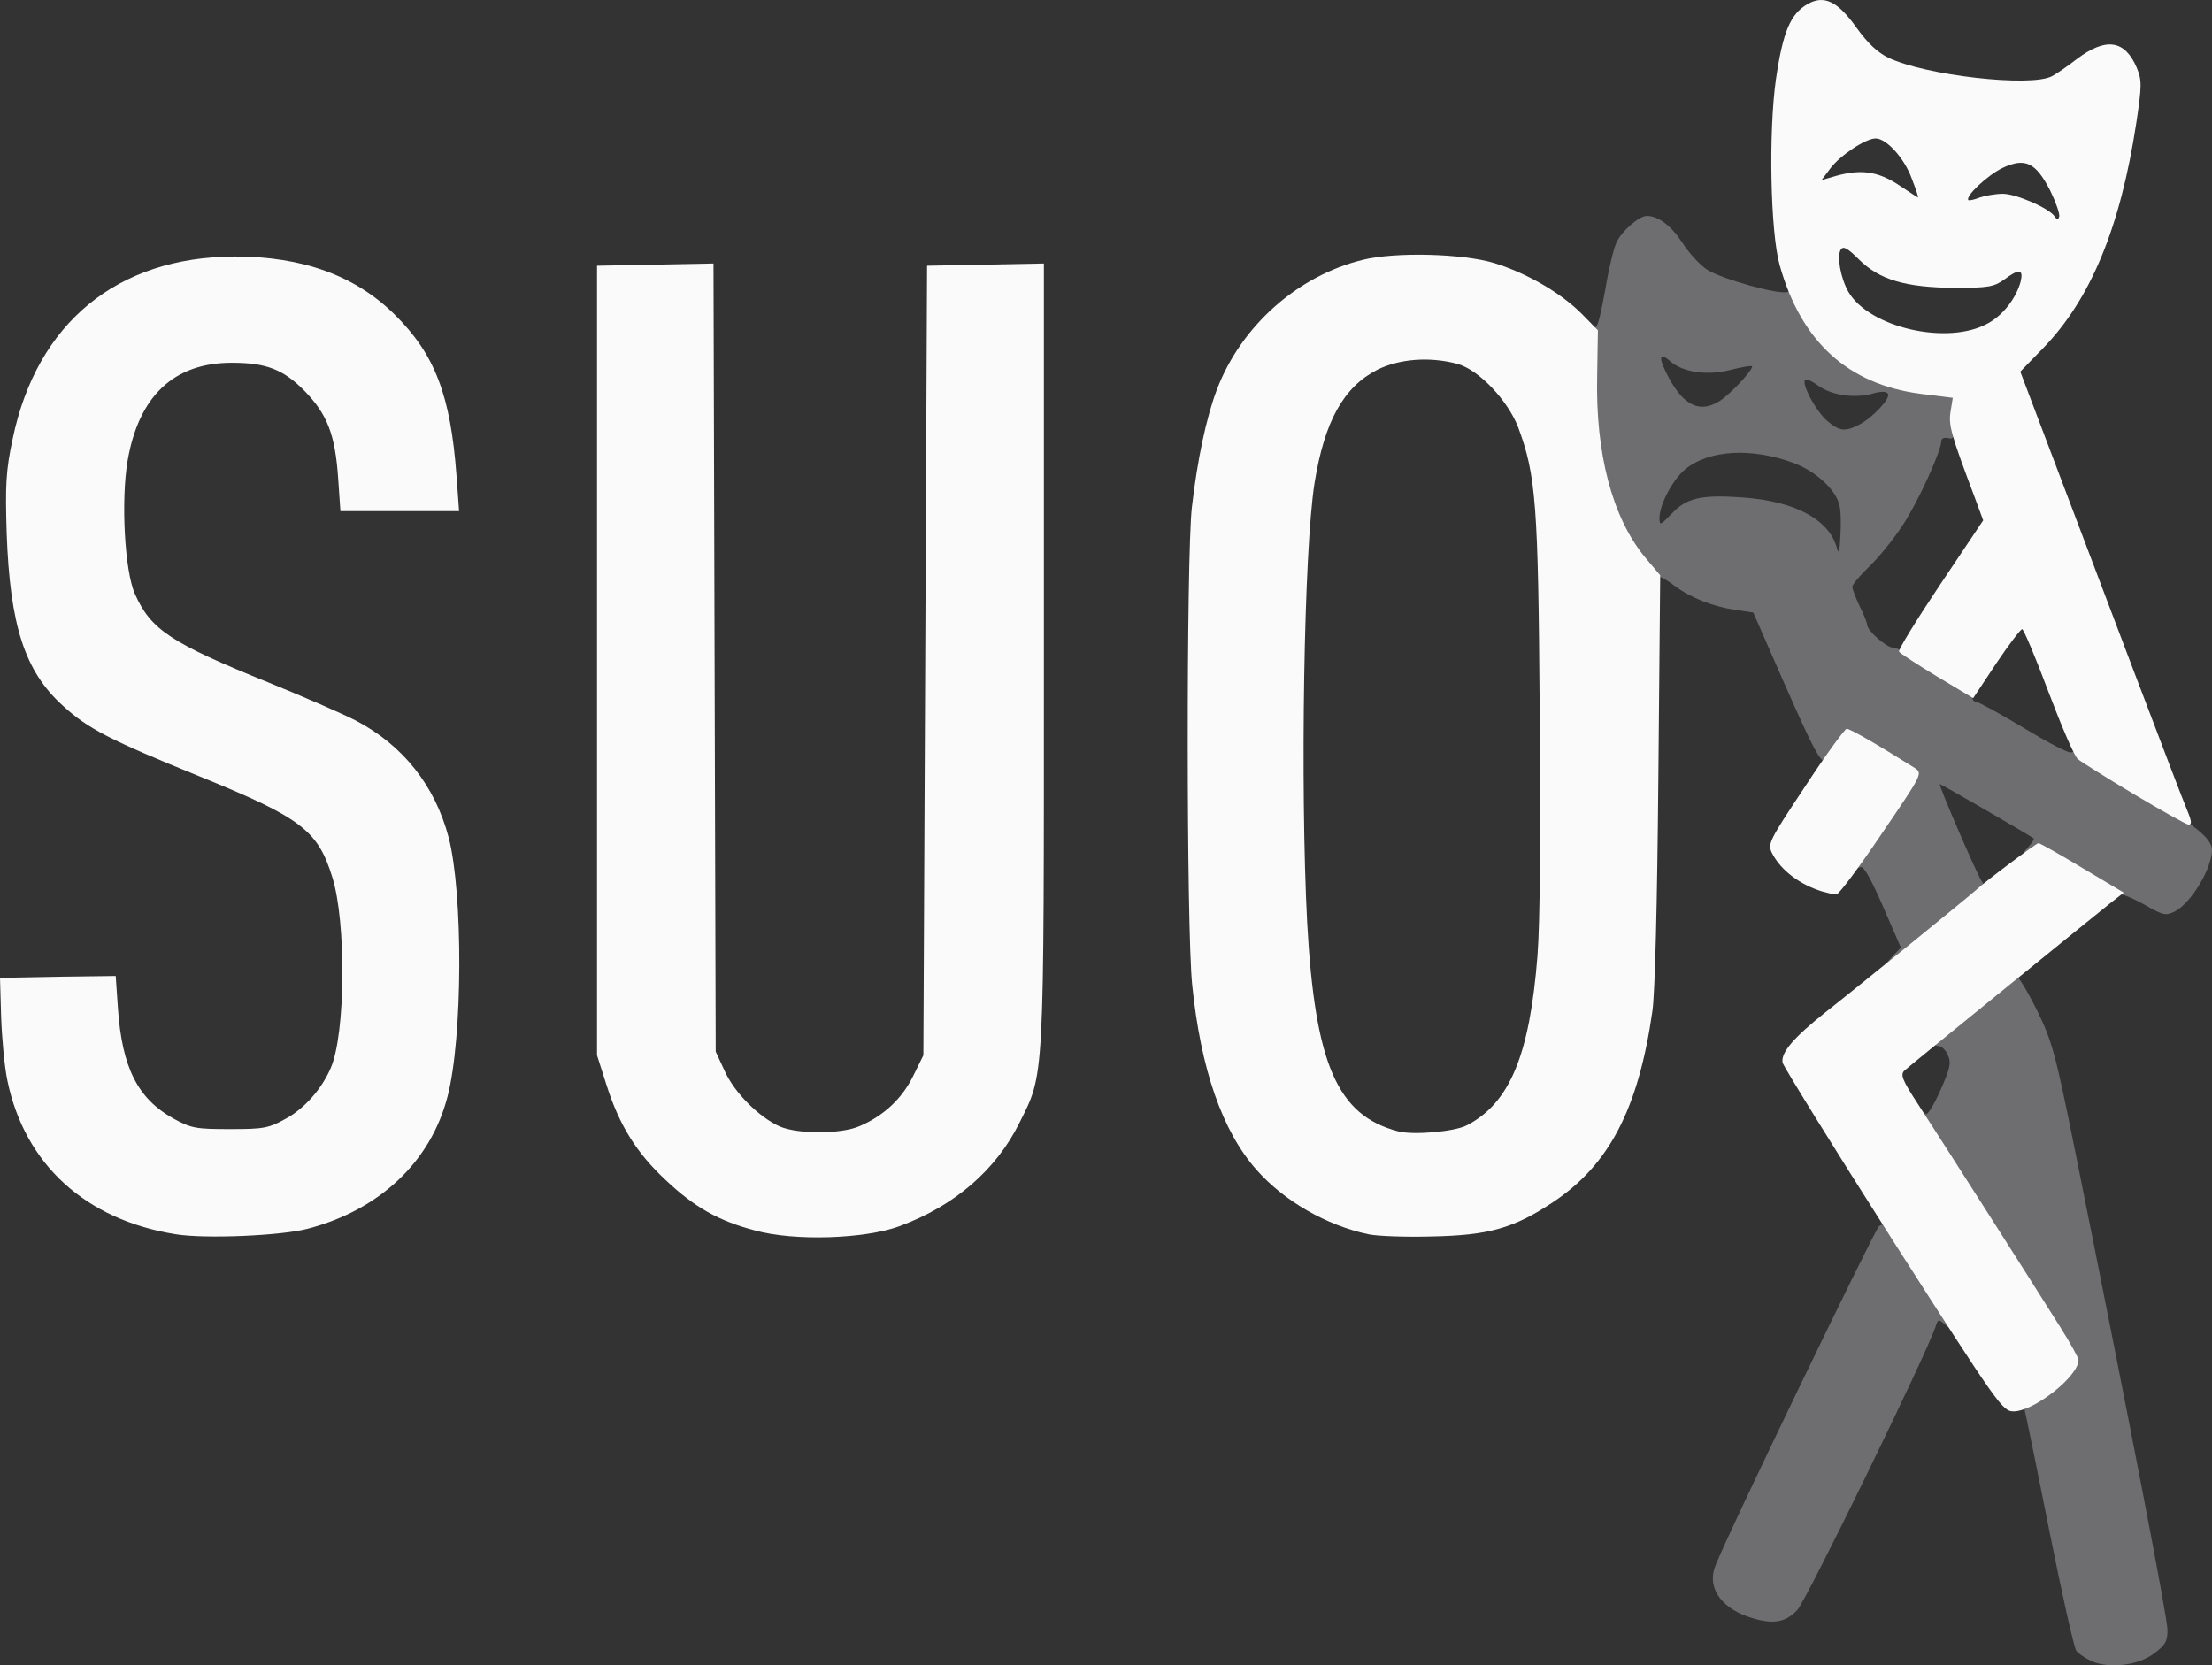 <svg width="85" height="64" viewBox="0 0 85 64" fill="none" xmlns="http://www.w3.org/2000/svg">
<rect x="0" y="0" width="85" height="64" fill="#333333" stroke="none"/>
<path d="M80.369 63.84C80.127 63.726 79.87 63.556 79.785 63.443C79.699 63.329 79.229 61.245 78.744 58.806C78.26 56.367 77.832 54.297 77.804 54.198C77.761 54.098 78.018 53.857 78.36 53.659C78.702 53.446 79.143 53.063 79.357 52.78L79.742 52.269L77.505 48.753C76.265 46.824 74.954 44.74 74.569 44.144C73.928 43.109 73.728 42.641 74.013 42.812C74.07 42.854 74.327 42.443 74.569 41.89C74.94 41.053 74.982 40.84 74.854 40.557C74.769 40.358 74.612 40.202 74.498 40.202C74.398 40.202 74.313 40.146 74.313 40.075C74.313 39.876 77.319 37.494 77.505 37.537C77.59 37.565 77.946 38.161 78.288 38.855C78.858 40.018 78.987 40.5 79.742 44.244C81.951 55.233 83.29 62.181 83.29 62.649C83.29 63.074 83.204 63.23 82.777 63.542C82.178 64.01 81.039 64.138 80.369 63.84Z" fill="#6E6D6F"/>
<path d="M67.145 62.124C66.076 61.741 65.592 60.961 65.919 60.167C66.461 58.792 72.061 47.221 72.204 47.122C72.303 47.065 72.432 47.023 72.489 47.051C72.631 47.094 75.025 50.823 75.025 51.007C75.025 51.092 74.897 51.05 74.754 50.922C74.498 50.681 74.469 50.695 74.384 50.965C74.085 51.929 69.425 61.486 69.069 61.869C68.599 62.379 68.085 62.45 67.145 62.124Z" fill="#6E6D6F"/>
<path d="M72.731 36.743L73.044 36.416L72.36 34.843C71.919 33.822 71.619 33.283 71.505 33.325C71.163 33.439 71.32 33.155 72.389 31.595C72.959 30.73 73.458 29.965 73.486 29.88C73.515 29.795 72.959 29.369 72.246 28.944L70.978 28.164L70.608 28.717C70.408 29.029 70.223 29.284 70.18 29.284C69.938 29.284 69.681 28.788 68.584 26.306L67.373 23.541L66.703 23.442C65.82 23.314 64.965 22.974 64.338 22.506C64.067 22.294 63.782 22.138 63.697 22.152C63.44 22.194 62.485 20.861 62.058 19.84C61.474 18.423 61.189 16.664 61.217 14.438C61.217 13.403 61.274 12.552 61.331 12.552C61.402 12.552 61.545 11.914 61.687 11.12C61.816 10.34 62.015 9.504 62.129 9.291C62.357 8.837 62.998 8.298 63.283 8.298C63.725 8.298 64.224 8.681 64.651 9.333C64.894 9.716 65.321 10.184 65.606 10.369C66.162 10.723 68.385 11.347 68.698 11.219C68.812 11.177 69.012 11.389 69.211 11.801C70.095 13.587 71.762 14.707 73.914 14.977L75.139 15.133V16.026C75.125 16.806 75.082 16.905 74.854 16.834C74.712 16.806 74.598 16.849 74.598 16.948C74.598 17.331 73.7 19.302 73.116 20.181C72.774 20.706 72.204 21.415 71.833 21.769C71.477 22.109 71.178 22.464 71.178 22.549C71.178 22.634 71.306 22.974 71.463 23.3C71.619 23.612 71.748 23.938 71.748 24.009C71.748 24.236 72.489 24.889 72.745 24.889C73.116 24.889 75.809 26.576 75.795 26.788C75.78 26.888 75.852 26.973 75.937 26.973C76.023 26.973 76.849 27.427 77.775 27.98C78.702 28.547 79.528 28.972 79.599 28.916C79.685 28.873 79.856 28.93 79.984 29.043C80.112 29.142 81.096 29.766 82.164 30.39C84.302 31.666 85 32.219 85 32.659C85 33.368 84.202 34.701 83.575 35.027C83.233 35.197 83.133 35.183 82.463 34.8C82.064 34.573 81.651 34.389 81.552 34.389C81.452 34.389 80.682 33.978 79.842 33.481C79.001 32.971 78.274 32.616 78.231 32.701C78.174 32.772 78.046 32.829 77.918 32.829C77.718 32.829 77.718 32.786 77.946 32.545C78.089 32.389 78.174 32.248 78.146 32.219C77.904 32.049 74.598 30.135 74.541 30.135C74.469 30.135 75.994 33.666 76.165 33.892C76.336 34.105 76.122 34.332 74.355 35.778C72.859 36.998 72.004 37.508 72.731 36.743ZM70.679 19.401C70.536 18.805 69.767 18.111 68.941 17.799C67.302 17.189 65.663 17.288 64.751 18.04C64.266 18.451 63.782 19.373 63.768 19.897C63.768 20.209 63.796 20.195 64.238 19.741C64.808 19.131 65.378 19.004 66.96 19.117C68.969 19.259 70.266 19.954 70.579 21.032C70.65 21.329 70.693 21.23 70.722 20.564C70.75 20.11 70.736 19.585 70.679 19.401ZM71.434 16.324C71.961 16.055 72.66 15.303 72.546 15.133C72.489 15.034 72.275 15.034 71.933 15.133C71.235 15.317 70.38 15.19 69.867 14.821C69.639 14.651 69.411 14.552 69.368 14.594C69.211 14.75 69.796 15.828 70.223 16.182C70.693 16.579 70.907 16.593 71.434 16.324ZM66.091 15.402C66.49 15.147 67.316 14.268 67.33 14.084C67.33 14.041 66.96 14.098 66.518 14.211C65.606 14.452 64.651 14.31 64.167 13.871C63.725 13.488 63.725 13.772 64.138 14.537C64.722 15.615 65.35 15.884 66.091 15.402Z" fill="#6E6D6F"/>
<path d="M72.745 47.689C70.451 44.088 68.541 40.996 68.499 40.84C68.427 40.444 68.941 39.862 70.152 38.898C71.292 38.005 75.738 34.389 75.966 34.176C76.279 33.878 78.246 32.404 78.331 32.404C78.388 32.404 79.143 32.829 80.013 33.354L81.609 34.304L81.067 34.729C79.884 35.679 73.372 40.968 73.187 41.138C73.016 41.294 73.087 41.493 73.7 42.429C74.412 43.52 77.847 48.895 79.172 51.007C79.557 51.617 79.87 52.184 79.87 52.269C79.87 52.893 78.16 54.24 77.376 54.24C76.949 54.24 76.792 54.013 72.745 47.689Z" fill="#FAFAFA"/>
<path d="M6.754 47.434C3.292 46.881 0.955 44.754 0.285 41.535C0.171 40.996 0.071 39.891 0.043 39.068L0 37.579L2.223 37.537L4.446 37.508L4.531 38.742C4.688 41.025 5.287 42.216 6.655 42.982C7.353 43.364 7.524 43.393 8.835 43.393C10.132 43.393 10.317 43.364 11.001 42.982C11.699 42.599 12.369 41.847 12.711 41.039C13.281 39.734 13.309 35.424 12.768 33.708C12.212 31.907 11.571 31.425 7.666 29.837C4.246 28.448 3.377 28.008 2.408 27.115C0.955 25.796 0.385 24.052 0.256 20.493C0.199 18.621 0.228 18.082 0.484 16.877C1.411 12.41 4.503 9.872 9.02 9.858C11.642 9.858 13.665 10.595 15.19 12.113C16.715 13.63 17.314 15.204 17.541 18.267L17.641 19.642H15.361H13.081L12.996 18.408C12.882 16.707 12.583 15.927 11.699 15.02C10.887 14.197 10.231 13.942 8.906 13.942C6.683 13.942 5.329 15.218 4.902 17.714C4.645 19.231 4.788 21.953 5.187 22.832C5.8 24.208 6.583 24.718 10.331 26.235C11.628 26.76 13.124 27.412 13.68 27.696C15.489 28.646 16.715 30.192 17.242 32.191C17.798 34.346 17.784 39.876 17.2 42.131C16.558 44.641 14.592 46.498 11.827 47.221C10.816 47.491 7.88 47.618 6.754 47.434Z" fill="#FAFAFA"/>
<path d="M29.027 47.292C27.616 46.924 26.69 46.399 25.578 45.35C24.453 44.3 23.797 43.237 23.313 41.72L22.942 40.557V25.385V10.213L25.179 10.17L27.417 10.127L27.459 25.271L27.502 40.415L27.844 41.153C28.215 41.989 29.169 42.939 29.967 43.294C30.666 43.591 32.319 43.591 33.031 43.279C33.957 42.882 34.656 42.23 35.083 41.365L35.482 40.557L35.553 25.385L35.624 10.213L37.876 10.17L40.113 10.127V25.13C40.113 41.762 40.142 41.209 39.173 43.152C38.275 44.967 36.679 46.342 34.57 47.122C33.23 47.618 30.523 47.703 29.027 47.292Z" fill="#FAFAFA"/>
<path d="M52.582 47.434C50.971 47.094 49.347 46.158 48.292 44.967C46.967 43.478 46.141 41.082 45.813 37.863C45.585 35.679 45.585 21.415 45.799 19.5C46.013 17.643 46.355 16.055 46.754 14.991C47.68 12.538 49.86 10.595 52.368 9.986C53.622 9.674 56.23 9.745 57.427 10.113C58.666 10.496 59.992 11.262 60.79 12.07L61.402 12.694L61.374 14.424C61.303 17.43 61.958 19.897 63.212 21.415L63.796 22.109L63.725 29.922C63.682 34.729 63.597 38.161 63.497 38.855C62.956 42.627 61.83 44.768 59.678 46.2C58.168 47.207 57.199 47.477 55.004 47.519C53.992 47.547 52.895 47.505 52.582 47.434ZM56.358 43.251C58.011 42.4 58.78 40.557 59.08 36.728C59.179 35.481 59.208 31.936 59.165 27.299C59.108 19.358 59.023 18.267 58.339 16.423C57.94 15.388 56.828 14.211 56.002 13.984C54.947 13.701 53.779 13.786 52.924 14.211C51.627 14.878 50.9 16.182 50.516 18.55C50.102 21.131 49.96 30.22 50.23 35.452C50.53 40.897 51.385 42.868 53.722 43.478C54.306 43.634 55.888 43.492 56.358 43.251Z" fill="#FAFAFA"/>
<path d="M70.023 34.261C69.154 33.992 68.442 33.453 68.1 32.801C67.915 32.432 67.957 32.347 69.368 30.22C70.166 29 70.893 28.008 70.964 28.008C71.092 28.008 72.104 28.589 73.572 29.511C73.885 29.724 73.885 29.724 72.303 32.049C71.434 33.34 70.65 34.389 70.565 34.375C70.465 34.375 70.223 34.318 70.023 34.261Z" fill="#FAFAFA"/>
<path d="M81.993 30.518C80.925 29.88 79.956 29.27 79.842 29.171C79.713 29.071 79.215 27.909 78.716 26.59C78.217 25.257 77.761 24.18 77.704 24.18C77.647 24.18 77.191 24.775 76.707 25.498L75.823 26.831L74.427 25.994C73.657 25.526 73.002 25.101 72.973 25.044C72.93 24.988 73.643 23.825 74.555 22.464L76.208 19.997L75.894 19.146C74.968 16.693 74.868 16.338 74.954 15.813L75.039 15.289L73.785 15.133C71.007 14.764 69.211 13.134 68.385 10.184C68.028 8.908 67.957 5.08 68.242 3.052C68.513 1.209 68.798 0.542 69.454 0.159C70.095 -0.209 70.622 0.046 71.363 1.095C71.762 1.648 72.147 2.017 72.56 2.215C73.971 2.896 78.046 3.364 78.858 2.924C79.044 2.825 79.471 2.527 79.799 2.272C80.925 1.421 81.651 1.535 82.107 2.598C82.307 3.08 82.307 3.279 82.093 4.711C81.48 8.738 80.34 11.489 78.516 13.375L77.633 14.282L78.901 17.628C79.599 19.472 80.996 23.159 82.007 25.824C83.019 28.476 83.931 30.886 84.059 31.17C84.216 31.553 84.231 31.695 84.102 31.695C84.002 31.68 83.062 31.156 81.993 30.518ZM76.393 12.425C76.992 12.098 77.476 11.446 77.647 10.822C77.761 10.34 77.59 10.312 77.006 10.751C76.621 11.021 76.407 11.063 75.125 11.063C73.215 11.049 72.218 10.751 71.434 9.972C70.993 9.532 70.836 9.447 70.736 9.589C70.579 9.844 70.722 10.666 71.021 11.205C71.819 12.595 74.854 13.29 76.393 12.425ZM78.787 7.334C78.231 6.242 77.818 6.044 76.949 6.455C76.365 6.739 75.51 7.547 75.638 7.689C75.666 7.717 75.866 7.674 76.08 7.589C76.293 7.518 76.692 7.448 76.963 7.448C77.476 7.448 78.773 8.015 78.958 8.327C79.044 8.454 79.086 8.454 79.129 8.327C79.158 8.227 79.001 7.774 78.787 7.334ZM73.458 6.852C73.173 6.072 72.489 5.321 72.075 5.321C71.691 5.321 70.707 5.973 70.337 6.469L69.995 6.923L70.337 6.824C71.463 6.469 72.147 6.554 73.044 7.164C73.386 7.391 73.686 7.589 73.7 7.589C73.728 7.589 73.614 7.249 73.458 6.852Z" fill="#FAFAFA"/>
</svg>
